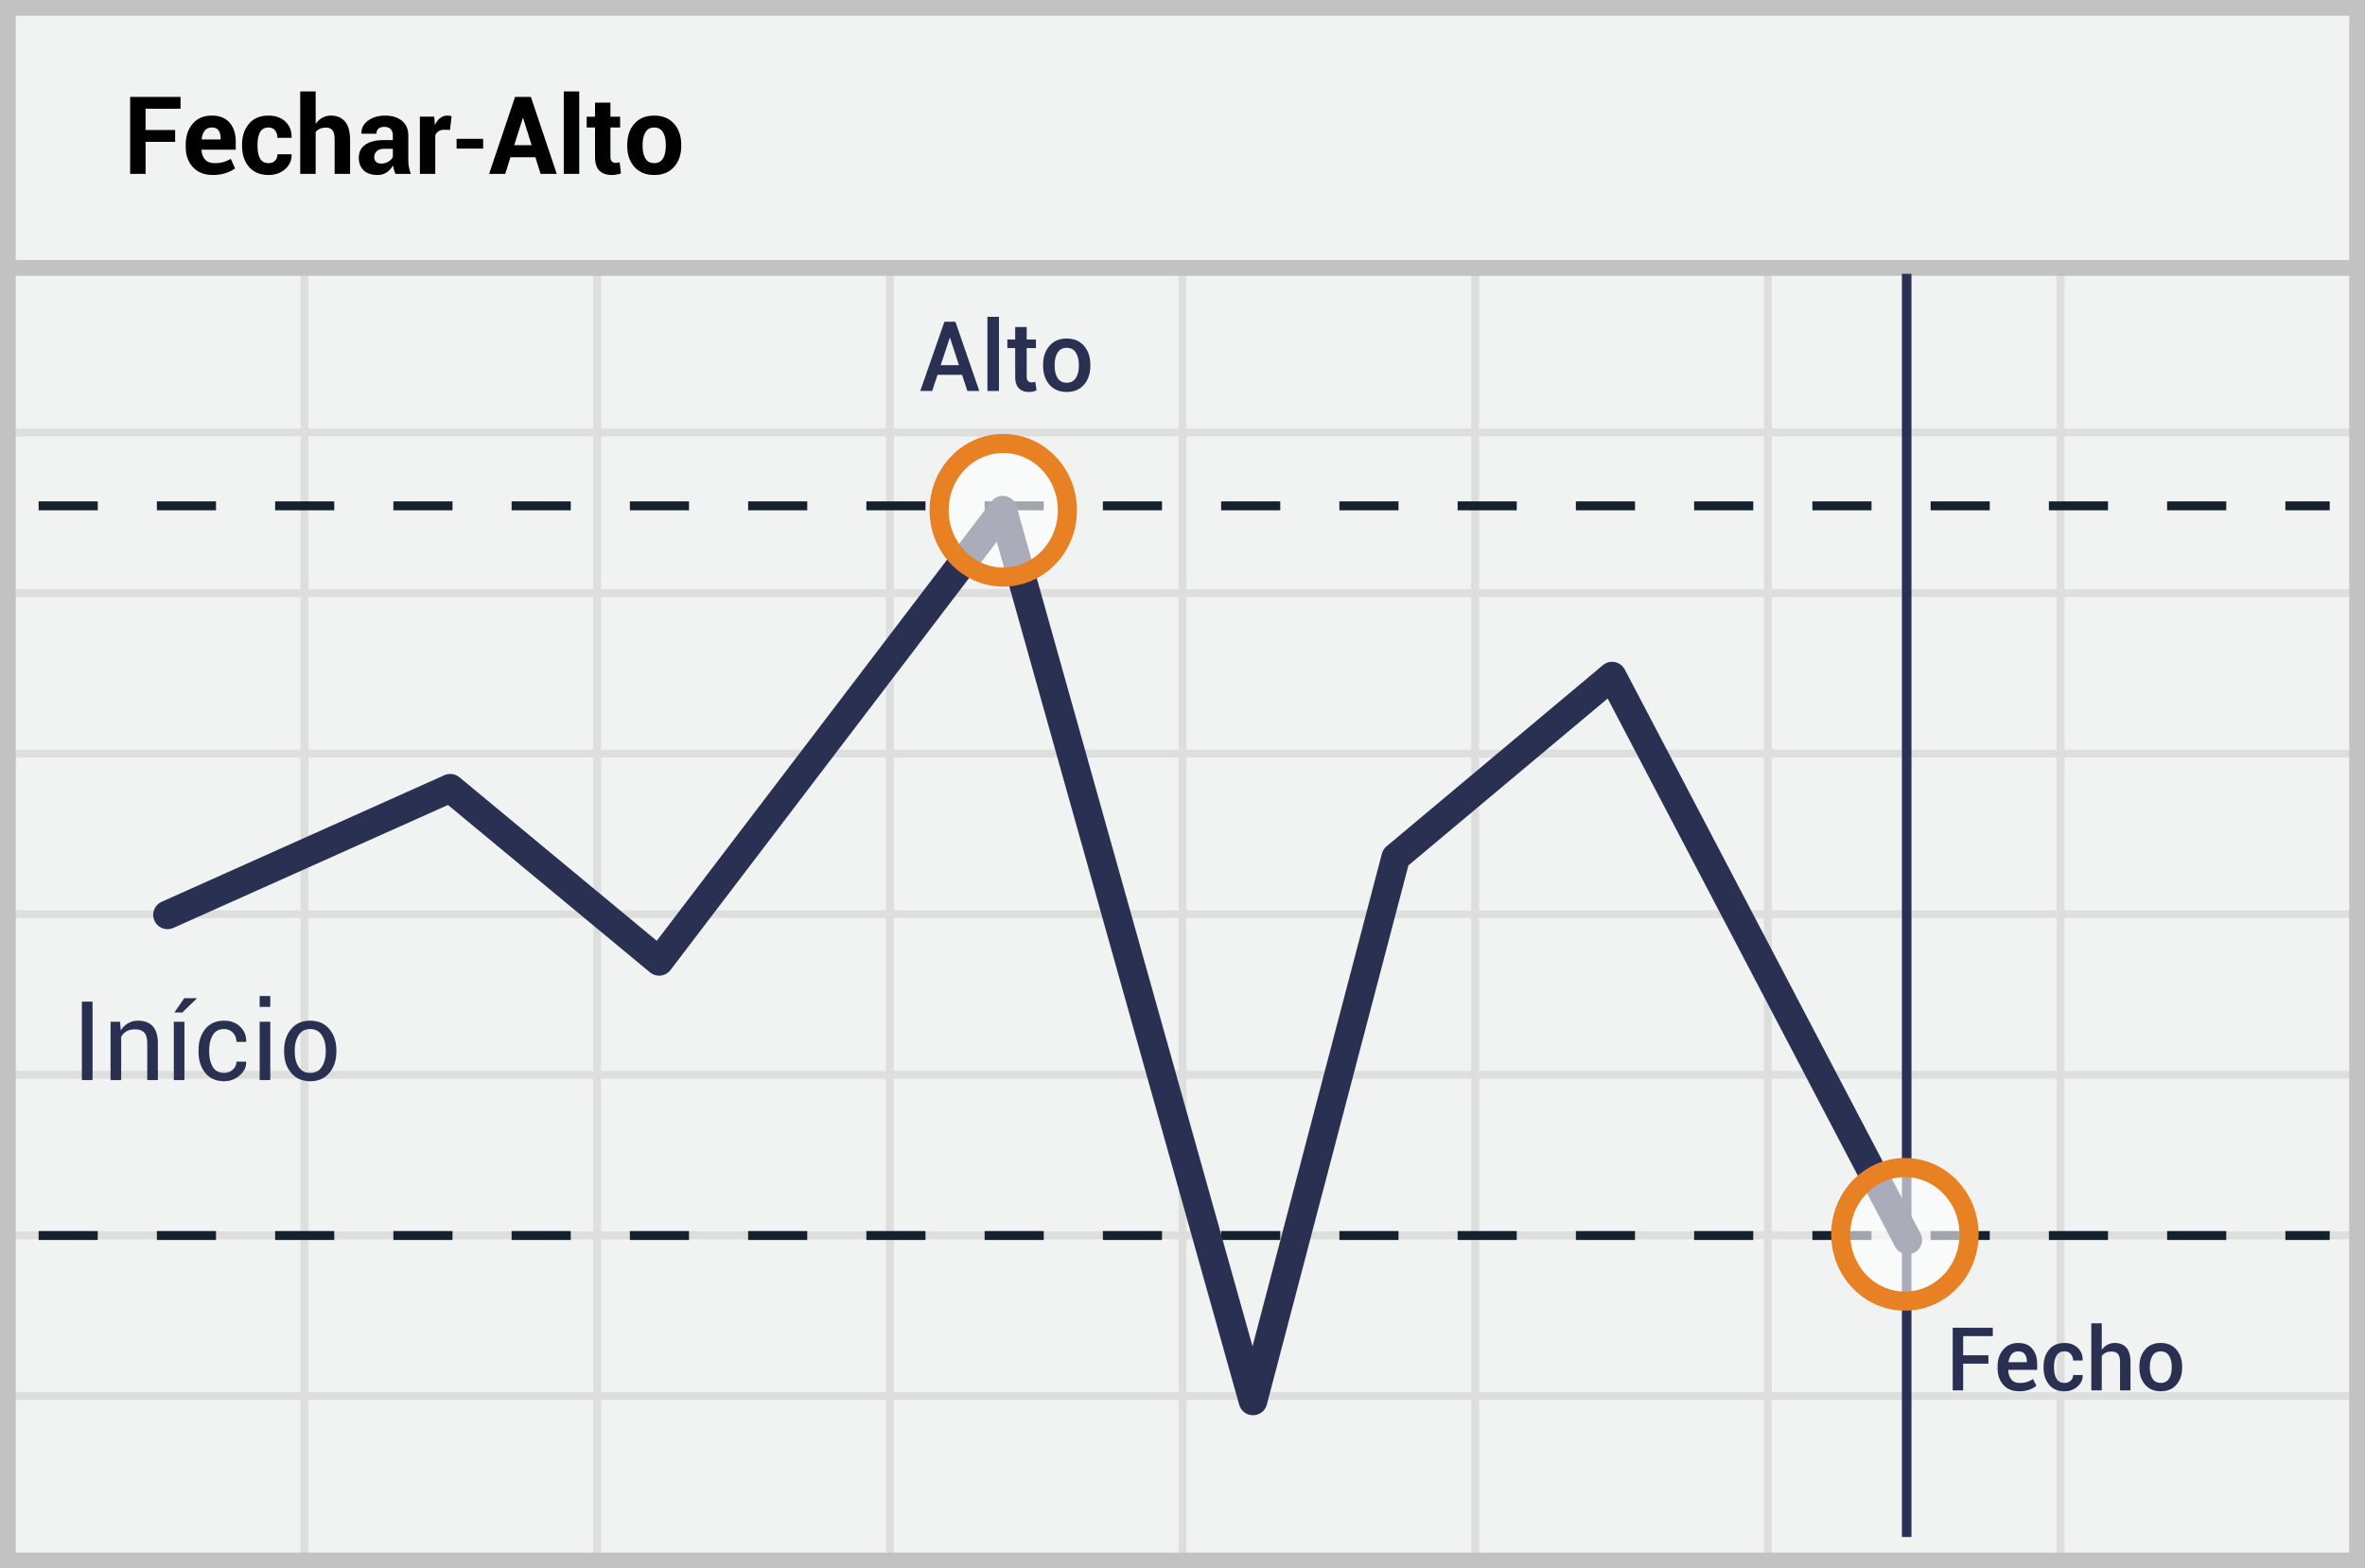 <svg width="300" height="199" xmlns="http://www.w3.org/2000/svg"><g fill="none" fill-rule="evenodd"><path fill="#F1F2F2" fill-rule="nonzero" d="M0 0h300v199H0z"/><path d="M39.125 55.375V74.75H75.25V55.375H39.125zm0-1H75.25V34h1v20.375h36.125V34h1v20.375H149.5V34h1v20.375h36.125V34h1v20.375h36.125V34h1v20.375h36.125V34h1v20.375H299.5v1h-37.625V74.75H299.5v1h-37.625v19.375H299.5v1h-37.625V115.5H299.5v1h-37.625v19.375H299.5v1h-37.625v19.375H299.5v1h-37.625v19.375H299.5v1h-37.625V199h-1v-21.375H224.75V199h-1v-21.375h-36.125V199h-1v-21.375H150.5V199h-1v-21.375h-36.125V199h-1v-21.375H76.25V199h-1v-21.375H39.125V199h-1v-21.375H1.5v-1h36.625V157.25H1.5v-1h36.625v-19.375H1.5v-1h36.625V116.5H1.5v-1h36.625V96.125H1.5v-1h36.625V75.75H1.5v-1h36.625V55.375H1.5v-1h36.625V34h1v20.375zm221.75 1H224.75V74.75h36.125V55.375zm-37.125 0h-36.125V74.75h36.125V55.375zm-37.125 0H150.5V74.75h36.125V55.375zm-37.125 0h-36.125V74.75H149.5V55.375zm-37.125 0H76.25V74.75h36.125V55.375zM39.125 75.75v19.375H75.25V75.75H39.125zm221.75 0H224.75v19.375h36.125V75.75zm-37.125 0h-36.125v19.375h36.125V75.75zm-37.125 0H150.5v19.375h36.125V75.75zm-37.125 0h-36.125v19.375H149.5V75.75zm-37.125 0H76.25v19.375h36.125V75.75zm-73.25 20.375V115.5H75.25V96.125H39.125zm221.75 0H224.75V115.5h36.125V96.125zm-37.125 0h-36.125V115.5h36.125V96.125zm-37.125 0H150.5V115.5h36.125V96.125zm-37.125 0h-36.125V115.5H149.5V96.125zm-37.125 0H76.25V115.5h36.125V96.125zM39.125 116.5v19.375H75.25V116.5H39.125zm221.75 0H224.75v19.375h36.125V116.5zm-37.125 0h-36.125v19.375h36.125V116.5zm-37.125 0H150.5v19.375h36.125V116.5zm-37.125 0h-36.125v19.375H149.5V116.5zm-37.125 0H76.25v19.375h36.125V116.5zm-73.25 20.375v19.375H75.25v-19.375H39.125zm221.75 0H224.75v19.375h36.125v-19.375zm-37.125 0h-36.125v19.375h36.125v-19.375zm-37.125 0H150.5v19.375h36.125v-19.375zm-37.125 0h-36.125v19.375H149.5v-19.375zm-37.125 0H76.25v19.375h36.125v-19.375zm-73.25 20.375v19.375H75.25V157.25H39.125zm221.75 0H224.75v19.375h36.125V157.25zm-37.125 0h-36.125v19.375h36.125V157.25zm-37.125 0H150.5v19.375h36.125V157.25zm-37.125 0h-36.125v19.375H149.5V157.25zm-37.125 0H76.25v19.375h36.125V157.25z" fill="#DFDEDE" fill-rule="nonzero"/><path stroke="#C2C2C2" stroke-width="2" d="M1 1h298v197H1z"/><path fill="#C2C2C2" fill-rule="nonzero" d="M0 33h300v2H0z"/><path d="M252.229 173.032h-3.203v3.389H247.7v-7.946h5.086v1.064h-3.76v2.429h3.203v1.064zm3.913 3.503c-.863 0-1.537-.272-2.022-.816-.486-.544-.729-1.248-.729-2.114v-.219c0-.865.243-1.58.729-2.141.485-.562 1.112-.842 1.88-.838.793 0 1.393.245 1.8.734.408.49.612 1.143.612 1.962v.715h-3.651l-.011.027c.015.484.142.877.382 1.179.24.302.602.453 1.086.453a3 3 0 0 0 .936-.131c.264-.088.508-.213.734-.377l.43.868c-.225.196-.523.362-.894.496a3.75 3.75 0 0 1-1.282.202zm-.142-5.064c-.346 0-.622.125-.83.374-.207.25-.336.574-.387.974l.01.027h2.309v-.103c0-.379-.088-.685-.265-.92-.176-.235-.455-.352-.837-.352zm5.893 4.006c.302 0 .558-.095.767-.284.21-.19.314-.43.314-.72h1.2l.011.032c.015.553-.204 1.03-.657 1.43-.453.4-.998.6-1.635.6-.851 0-1.508-.28-1.97-.843-.462-.562-.693-1.27-.693-2.125v-.191c0-.852.231-1.56.693-2.123.462-.564 1.117-.846 1.965-.846.687 0 1.246.206 1.675.62.43.412.637.937.622 1.574l-.01.032h-1.201a1.2 1.2 0 0 0-.3-.824 1 1 0 0 0-.786-.338c-.473 0-.813.183-1.02.549-.208.365-.312.817-.312 1.356v.19c0 .55.103 1.006.309 1.368.205.362.548.543 1.028.543zm4.715-4.197c.196-.276.436-.491.718-.644a1.93 1.93 0 0 1 .936-.229c.625 0 1.114.197 1.465.592.35.395.526 1.003.526 1.825v3.597h-1.326v-3.607c0-.463-.09-.798-.27-1.007-.18-.21-.448-.314-.805-.314-.284 0-.53.05-.736.15-.208.1-.377.24-.508.417v4.36h-1.326v-8.512h1.326v3.372zm4.775 2.134c0-.88.24-1.602.723-2.164.482-.562 1.141-.843 1.978-.843.848 0 1.513.281 1.995.843.482.562.723 1.283.723 2.164v.114c0 .888-.241 1.611-.723 2.17-.482.558-1.144.837-1.984.837-.844 0-1.507-.28-1.99-.84-.481-.56-.722-1.283-.722-2.167v-.114zm1.326.114c0 .579.113 1.048.338 1.408.226.36.575.54 1.048.54.462 0 .809-.18 1.04-.542.23-.362.346-.83.346-1.406v-.114c0-.564-.115-1.029-.346-1.394-.231-.366-.582-.549-1.05-.549-.463 0-.808.183-1.035.549-.227.365-.341.83-.341 1.394v.114z" fill="#2A3052" fill-rule="nonzero"/><g transform="translate(4 34.021)"><path d="M.9 30.163h290.625" stroke="#15212D" stroke-width="1.133" fill="#D8D8D8" fill-rule="nonzero" stroke-dasharray="7.5"/><path d="M237.863.725V161" stroke="#2A3052" stroke-width="1.211" stroke-linejoin="round"/><path d="M.9 122.75h290.625" stroke="#15212D" stroke-width="1.133" fill="#D8D8D8" fill-rule="nonzero" stroke-dasharray="7.5"/><path stroke="#2A3052" stroke-width="3.633" stroke-linecap="round" stroke-linejoin="round" d="M17.25 82.063L53.115 66l26.494 21.96 43.594-57.247 31.74 113.025 18.105-68.974 27.446-22.991 37.5 71.542"/><ellipse cx="8.137" cy="9.35" rx="8.137" ry="8.475" opacity=".6" transform="translate(229.5 113.25)" fill="#FFF" fill-rule="nonzero"/><ellipse stroke="#E88024" stroke-width="2.422" cx="237.637" cy="122.6" rx="8.137" ry="8.475"/><ellipse cx="9.012" cy="8.475" rx="8.137" ry="8.475" opacity=".6" transform="translate(114.25 22.25)" fill="#FFF" fill-rule="nonzero"/><ellipse stroke="#E88024" stroke-width="2.422" cx="123.263" cy="30.725" rx="8.137" ry="8.475"/></g><path d="M22.216 18.003h-3.75v4.059h-1.959v-9.768H22.9v1.51h-4.434v2.69h3.75v1.509zm4.79 4.2c-1.082 0-1.928-.333-2.536-.997-.608-.664-.912-1.52-.912-2.566v-.268c0-1.087.295-1.977.885-2.67.59-.693 1.402-1.037 2.435-1.033.975 0 1.723.298 2.244.896.521.597.782 1.4.782 2.411v1.013h-4.327l-.02.04c.031.497.182.9.453 1.208.27.308.672.463 1.204.463.438 0 .81-.045 1.117-.134.306-.09.623-.226.949-.41l.53 1.208c-.29.237-.684.436-1.18.597a5.236 5.236 0 0 1-1.624.241zm-.128-6.025c-.393 0-.696.136-.909.406-.212.27-.34.63-.385 1.077l.013.033h2.388v-.147c0-.425-.087-.76-.261-1.003-.175-.244-.456-.366-.846-.366zm7.198 4.522c.34 0 .611-.102.812-.305.201-.204.302-.476.302-.816h1.784l.014.04c.018.734-.255 1.348-.819 1.842-.563.494-1.26.741-2.093.741-1.073 0-1.902-.343-2.488-1.03-.586-.686-.88-1.563-.88-2.632v-.202c0-1.064.293-1.942.876-2.633.584-.69 1.41-1.036 2.48-1.036.885 0 1.598.255 2.139.765.541.51.803 1.18.785 2.012l-.014.04H35.19c0-.375-.1-.687-.298-.935-.2-.249-.476-.373-.829-.373-.505 0-.864.203-1.077.607-.212.405-.318.923-.318 1.553v.202c0 .644.106 1.165.318 1.563.213.398.576.597 1.09.597zm5.964-4.978c.228-.33.508-.589.839-.775a2.21 2.21 0 0 1 1.1-.278c.756 0 1.35.252 1.781.755.432.503.647 1.28.647 2.33v4.308H42.45v-4.32c0-.564-.091-.963-.272-1.198-.181-.235-.453-.352-.815-.352-.3 0-.56.048-.782.144a1.349 1.349 0 0 0-.54.413v5.313h-1.959V11.597h1.96v4.125zm10.123 6.34a4.12 4.12 0 0 1-.184-.524 3.64 3.64 0 0 1-.111-.563 2.685 2.685 0 0 1-.798.879c-.331.232-.725.348-1.181.348-.76 0-1.346-.195-1.758-.587-.411-.39-.617-.924-.617-1.6 0-.71.274-1.262.822-1.653.548-.391 1.347-.587 2.398-.587h1.1v-.577c0-.349-.091-.62-.275-.812-.183-.192-.456-.288-.818-.288-.318 0-.562.077-.735.231-.172.155-.258.366-.258.634h-1.885l-.013-.04c-.032-.613.236-1.142.801-1.587.566-.445 1.305-.667 2.217-.667.872 0 1.578.22 2.117.657.539.439.808 1.067.808 1.885v3c0 .339.026.659.077.958.052.3.133.597.245.893h-1.952zm-1.791-1.309c.34 0 .644-.085.912-.254.269-.17.452-.367.55-.59v-1.027h-1.1c-.416 0-.73.103-.942.308a1.014 1.014 0 0 0-.319.758c0 .246.08.442.238.587.159.146.38.218.661.218zm8.707-4.266l-.717-.02c-.291 0-.53.06-.718.18a1.166 1.166 0 0 0-.43.51v4.905h-1.952v-7.259h1.818l.088 1.073c.17-.38.39-.676.66-.888a1.47 1.47 0 0 1 .936-.319c.099 0 .19.008.272.023.083.016.166.035.251.057l-.208 1.738zm.839 1.127h3.368v1.241h-3.368v-1.241zm9.995 2.341h-3.166l-.657 2.107h-2.046l3.293-9.768h2.006l3.28 9.768h-2.045l-.665-2.107zM65.23 18.42h2.207l-1.08-3.441h-.04l-1.087 3.44zm8.245 3.643h-1.96V11.597h1.96v10.465zm3.958-9.037v1.778h1.227v1.375h-1.227v3.697c0 .281.059.483.177.603a.625.625 0 0 0 .467.182c.102 0 .192-.006.268-.017a2.26 2.26 0 0 0 .262-.057l.16 1.415a3.42 3.42 0 0 1-1.18.201c-.675 0-1.195-.185-1.56-.556-.364-.372-.547-.96-.547-1.765v-3.703h-1.06v-1.375h1.06v-1.778h1.953zm2.133 5.34c0-1.082.302-1.969.905-2.66.604-.69 1.44-1.036 2.51-1.036 1.073 0 1.913.344 2.522 1.033.608.689.912 1.577.912 2.663v.141c0 1.091-.303 1.98-.909 2.667-.606.686-1.443 1.03-2.512 1.03-1.074 0-1.913-.344-2.52-1.03-.605-.687-.908-1.576-.908-2.667v-.14zm1.952.141c0 .662.116 1.193.349 1.593.232.4.608.6 1.127.6.505 0 .875-.2 1.11-.603.235-.402.352-.932.352-1.59v-.14c0-.645-.118-1.17-.355-1.577-.237-.407-.61-.61-1.12-.61-.506 0-.876.204-1.11.613-.236.41-.353.934-.353 1.573v.141z" fill="#000" fill-rule="nonzero"/><path d="M122.038 47.556h-3.113l-.675 2.051h-1.515l3.065-8.783h1.394l3.028 8.783h-1.514l-.67-2.05zm-2.709-1.224h2.311l-1.128-3.463h-.036l-1.147 3.463zm7.39 3.275h-1.465v-9.41h1.466v9.41zm3.518-8.114v1.587h1.17v1.086h-1.17v3.607c0 .27.058.462.175.577a.634.634 0 0 0 .464.172 1.296 1.296 0 0 0 .453-.079l.157 1.074a1.684 1.684 0 0 1-.444.16 2.44 2.44 0 0 1-.534.057c-.539 0-.962-.158-1.27-.473-.307-.316-.461-.812-.461-1.488v-3.607h-.996V43.08h.996v-1.587h1.46zm2.081 4.79c0-.973.267-1.77.8-2.392.532-.621 1.261-.932 2.186-.932.938 0 1.673.31 2.205.932.533.622.8 1.42.8 2.392v.127c0 .981-.267 1.78-.8 2.398-.532.617-1.263.926-2.192.926-.934 0-1.667-.31-2.2-.929-.532-.62-.799-1.418-.799-2.395v-.127zm1.466.127c0 .64.125 1.158.374 1.557.25.398.636.597 1.159.597.51 0 .893-.2 1.149-.6.255-.4.383-.918.383-1.554v-.127c0-.623-.128-1.137-.383-1.541-.256-.404-.643-.606-1.162-.606-.51 0-.891.202-1.143.606-.251.404-.377.918-.377 1.541v.127z" fill="#2A3052" fill-rule="nonzero"/><path d="M11.74 137.048h-1.353v-9.954h1.354v9.954zm3.487-7.397l.096 1.1a2.69 2.69 0 0 1 .926-.912 2.471 2.471 0 0 1 1.268-.325c.798 0 1.415.234 1.853.701.437.467.656 1.188.656 2.164v4.669h-1.347v-4.642c0-.652-.129-1.114-.386-1.388-.258-.273-.65-.41-1.18-.41-.414 0-.766.083-1.055.25-.29.166-.519.4-.687.7v5.49h-1.347v-7.397h1.203zm8.169 7.397h-1.347v-7.397h1.347v7.397zm-.02-10.391h1.572l.013.04-1.839 1.778h-1.011l1.264-1.818zm5.065 9.481c.415 0 .777-.137 1.087-.413.31-.276.465-.614.465-1.015h1.216l.02.04c.02.639-.254 1.205-.82 1.7a2.898 2.898 0 0 1-1.968.741c-1.04 0-1.841-.353-2.406-1.06-.566-.706-.848-1.585-.848-2.638v-.287c0-1.044.284-1.92.851-2.629.567-.708 1.368-1.063 2.403-1.063.825 0 1.5.256 2.027.766.526.51.78 1.137.762 1.88l-.014.04h-1.223c0-.45-.147-.834-.441-1.151a1.451 1.451 0 0 0-1.111-.475c-.661 0-1.143.256-1.446.769-.303.513-.455 1.134-.455 1.863v.287c0 .743.15 1.37.448 1.88.299.51.783.765 1.453.765zm5.845.91h-1.347v-7.397h1.347v7.397zm0-9.29h-1.347v-1.375h1.347v1.375zm1.756 5.523c0-1.094.297-1.995.889-2.704.593-.708 1.397-1.063 2.413-1.063 1.026 0 1.836.354 2.43 1.06.595.706.892 1.609.892 2.707v.15c0 1.103-.296 2.006-.888 2.707-.593.702-1.4 1.053-2.42 1.053-1.021 0-1.829-.352-2.424-1.056-.594-.704-.892-1.605-.892-2.704v-.15zm1.347.15c0 .784.165 1.431.496 1.942.33.51.821.765 1.473.765.642 0 1.13-.255 1.463-.765.332-.51.499-1.158.499-1.942v-.15c0-.775-.168-1.42-.503-1.935-.335-.515-.826-.772-1.473-.772-.642 0-1.129.257-1.46.772-.33.515-.495 1.16-.495 1.935v.15z" fill="#2A3052"/></g></svg>